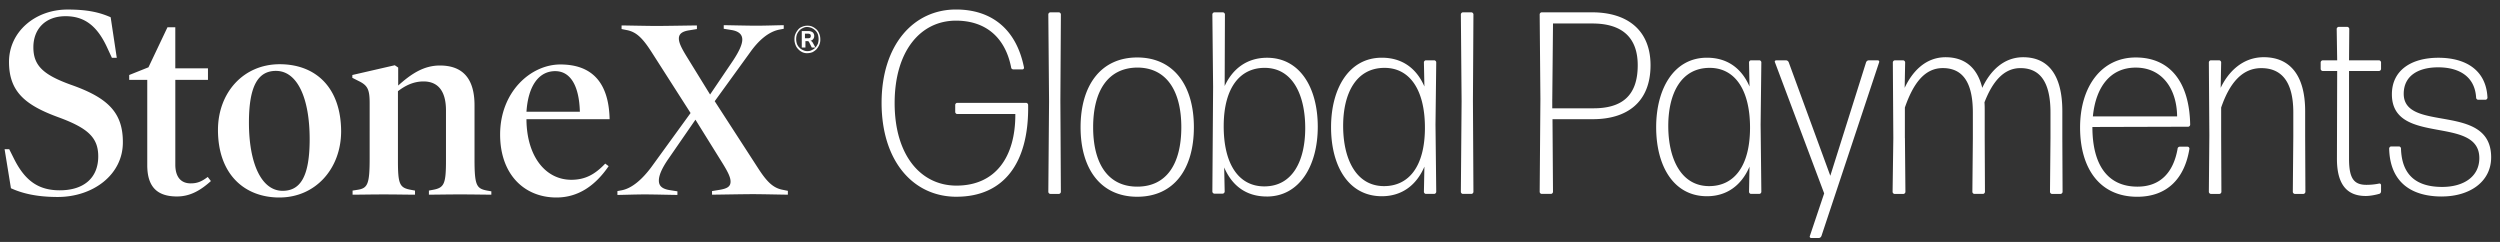 <svg width="186" height="18" viewBox="0 0 186 18" fill="none" xmlns="http://www.w3.org/2000/svg"><rect x="0" y="0" width="186" height="18" fill="#333333" stroke="none"/><path d="M4.297 14.655c-1.615 0-2.685-.286-3.483-.65l-.472-2.903h.345l.344.688c.817 1.643 1.815 2.369 3.411 2.369 1.833 0 2.867-.956 2.867-2.522 0-1.395-.762-2.102-2.94-2.904C1.903 7.835.67 6.84.67 4.606S2.608.71 5.022.71c1.506 0 2.377.21 3.211.573L8.688 4.3h-.363l-.327-.706c-.744-1.644-1.687-2.389-3.12-2.389-1.506 0-2.395.956-2.395 2.312 0 1.357.725 2.044 2.794 2.79 2.721.955 3.864 2.044 3.864 4.26.018 2.426-2.213 4.088-4.844 4.088zM15.691 13.471c-.762.688-1.542 1.146-2.522 1.146-1.451 0-2.213-.688-2.213-2.33V5.942H9.613V5.58l1.433-.573 1.415-2.98h.581v3.057h2.431v.86h-2.43v6.304c0 .936.434 1.395 1.142 1.395.49 0 .817-.134 1.27-.478l.236.306zM20.79 14.694c-2.631 0-4.573-1.758-4.573-5.025 0-2.77 1.887-4.891 4.59-4.891 2.704 0 4.573 1.758 4.573 5.025-.019 2.77-1.924 4.89-4.59 4.89zm-.255-9.42c-1.288 0-2.014 1.032-2.014 3.841 0 3.076.944 5.082 2.504 5.082 1.306 0 2.014-1.032 2.014-3.84 0-3.076-.925-5.082-2.504-5.082zM36.538 14.484c-.418 0-1.488-.02-2.304-.02-.817 0-1.87.02-2.323.02v-.306l.309-.057c.816-.153.961-.42.961-2.16V8.218c0-1.452-.599-2.159-1.669-2.159-.744 0-1.36.306-1.905.726v5.178c0 1.757.127 2.006.962 2.159l.308.057v.306c-.454 0-1.506-.02-2.322-.02-.817 0-1.887.02-2.323.02v-.306l.363-.057c.762-.115.907-.42.907-2.331V7.663c0-1.032-.163-1.318-.834-1.643l-.454-.23v-.21l3.157-.726.254.172v1.338c.998-.898 1.923-1.49 3.103-1.49 1.687 0 2.576.955 2.576 2.96v4.013c0 1.949.145 2.178.925 2.33l.327.058v.249h-.018zM39.169 8.847v.134c.054 2.713 1.45 4.395 3.338 4.395 1.034 0 1.76-.402 2.522-1.204l.254.19c-.98 1.434-2.25 2.332-3.883 2.332-2.395 0-4.191-1.72-4.191-4.681 0-3.19 2.286-5.216 4.481-5.216 2.432 0 3.61 1.433 3.665 4.07H39.17v-.02zm3.973-.534c-.055-2.007-.744-3.02-1.833-3.02-1.233 0-2.014 1.109-2.14 3.02h3.973zM58.618 14.484c-.327 0-1.96-.039-2.594-.039-.672 0-2.704.039-3.049.039v-.268l.581-.095c.563-.096.798-.249.798-.612 0-.306-.181-.688-.58-1.337l-2.032-3.267-2.032 2.942c-.472.688-.69 1.204-.69 1.586 0 .382.218.611.78.707l.6.095v.268c-.327 0-1.779-.039-2.432-.039s-1.687.039-2.032.039v-.287l.308-.057c.817-.153 1.579-.88 2.196-1.7l2.939-4.05-2.885-4.51c-.671-1.05-1.143-1.528-1.869-1.662l-.38-.076v-.268c.326 0 1.959.038 2.594.038.671 0 2.667-.038 3.012-.038v.268l-.581.095c-.49.077-.762.248-.762.611 0 .306.181.688.58 1.338l1.742 2.827 1.706-2.521c.453-.688.69-1.204.69-1.567s-.237-.611-.78-.707l-.6-.096v-.267c.327 0 1.778.038 2.432.038.653 0 1.687-.038 2.032-.038v.267L58 2.2c-.816.153-1.56.802-2.195 1.7l-2.63 3.63 3.192 4.93c.672 1.05 1.143 1.528 1.87 1.662l.38.076v.287zM60.07 3.957a.805.805 0 01-.382-.077.95.95 0 01-.308-.23.87.87 0 01-.2-.324 1.045 1.045 0 01-.072-.401c0-.153.018-.287.073-.401.054-.134.127-.23.2-.325a.698.698 0 01.307-.21.906.906 0 01.381-.077c.146 0 .273.02.382.077.127.057.217.133.308.21a.87.87 0 01.2.325c.054.133.072.267.072.4a.927.927 0 01-.072.402c-.055.134-.127.23-.2.325-.09.095-.2.172-.308.23a1.134 1.134 0 01-.382.076zm0-.153c.127 0 .235-.02.326-.077a.717.717 0 00.272-.19c.073-.077.127-.173.182-.287a1.134 1.134 0 000-.688.76.76 0 00-.182-.287 1.015 1.015 0 00-.272-.19 1.014 1.014 0 00-.327-.077.595.595 0 00-.326.076.717.717 0 00-.272.191 1.075 1.075 0 00-.182.287 1.134 1.134 0 000 .688.76.76 0 00.182.286.717.717 0 00.272.191.681.681 0 00.326.077zm-.418-.268V2.313h.508a.5.5 0 01.309.096.356.356 0 01.109.267.356.356 0 01-.11.268c-.072.076-.163.095-.29.095l.055-.019c.054 0 .09.02.127.039.036.019.072.057.109.114l.2.363h-.273l-.2-.401c-.018-.038-.036-.057-.054-.057-.018-.02-.054-.02-.09-.02h-.128v.478h-.272zm.236-.688h.236c.072 0 .127-.019.145-.038.036-.019.055-.076.055-.134 0-.057-.019-.114-.055-.133a.328.328 0 00-.145-.039h-.236v.344zM71.16 14.638c-3.243 0-5.57-2.682-5.57-6.985 0-4.302 2.365-6.946 5.534-6.946 2.658 0 4.489 1.467 5.059 4.302.018.077-.037.155-.111.155h-.679c-.072 0-.165-.057-.165-.155-.457-2.296-1.961-3.473-4.104-3.473-2.638 0-4.563 2.258-4.563 6.136 0 3.879 1.943 6.137 4.6 6.137 2.913 0 4.397-2.142 4.38-5.326h-4.326c-.073 0-.147-.077-.147-.155v-.522c0-.076.073-.155.147-.155h5.13c.073 0 .148.077.148.155.072 4.303-1.796 6.83-5.332 6.83v.002zM78.142 14.426c-.072 0-.147-.076-.147-.155l.055-6.734-.055-6.464c0-.076.073-.154.147-.154h.64c.073 0 .148.076.148.154L78.892 7.5l.037 6.772c0 .077-.073.155-.148.155h-.64zM84.61 14.638c-2.712 0-4.215-2.065-4.215-5.171 0-3.107 1.503-5.191 4.215-5.191 2.713 0 4.215 2.084 4.215 5.19 0 3.107-1.484 5.172-4.215 5.172zm0-.752c2.2 0 3.28-1.718 3.28-4.42 0-2.701-1.099-4.438-3.28-4.438-2.18.02-3.28 1.737-3.28 4.439 0 2.701 1.1 4.419 3.28 4.419zM94.25 14.62c-1.484 0-2.566-.753-3.17-2.162l.036 1.794c0 .077-.072.155-.147.155h-.622c-.072 0-.147-.076-.147-.155l.055-7.776-.055-5.403c0-.076.073-.154.147-.154h.64c.073 0 .148.076.148.154L91.115 6.4c.605-1.312 1.686-2.103 3.152-2.103 2.455 0 3.775 2.239 3.775 5.133 0 2.895-1.355 5.191-3.793 5.191v-.002zm-.183-.753c2.106 0 3.042-1.911 3.042-4.341s-.916-4.477-3.023-4.477c-1.796 0-3.024 1.427-3.042 4.284-.018 2.856 1.1 4.534 3.023 4.534zM106.086 14.426c-.072 0-.147-.076-.147-.155l.037-1.872c-.586 1.37-1.668 2.2-3.17 2.2-2.473 0-3.775-2.24-3.775-5.134 0-2.895 1.337-5.172 3.775-5.172 1.484 0 2.566.753 3.17 2.141l-.037-1.794c0-.076.073-.154.147-.154h.623c.072 0 .147.076.147.154l-.055 4.632.055 4.998c0 .076-.073.154-.147.154h-.623v.002zm-3.115-.579c1.833 0 3.025-1.448 3.043-4.283.018-2.837-1.1-4.515-3.005-4.515-2.126 0-3.079 1.91-3.079 4.322 0 2.411.935 4.476 3.043 4.476h-.002zM108.835 14.426c-.072 0-.147-.076-.147-.155l.055-6.734-.055-6.464c0-.076.073-.154.147-.154h.641c.072 0 .147.076.147.154l-.037 6.426.037 6.772c0 .077-.073.155-.147.155h-.641zM118.511 8.868h-3.005l.037 5.403c0 .077-.073.155-.147.155h-.697c-.073 0-.147-.076-.147-.155l.054-6.908-.054-6.291c0-.077.073-.155.147-.155h3.757c2.62 0 4.344 1.331 4.344 3.936 0 2.777-1.778 4.014-4.287 4.014l-.002.001zm-3.023-1.486v.676h3.061c2.052 0 3.298-.867 3.298-3.204 0-2.122-1.228-3.106-3.371-3.106h-2.932l-.054 5.634h-.002zM130.275 14.426c-.073 0-.147-.076-.147-.155l.036-1.872c-.586 1.37-1.667 2.2-3.169 2.2-2.473 0-3.776-2.24-3.776-5.134 0-2.895 1.337-5.172 3.776-5.172 1.484 0 2.565.753 3.169 2.141l-.036-1.794c0-.076.073-.154.147-.154h.622c.073 0 .147.076.147.154l-.054 4.632.054 4.998c0 .076-.072.154-.147.154h-.622v.002zm-3.115-.579c1.832 0 3.023-1.448 3.042-4.283.019-2.837-1.099-4.515-3.004-4.515-2.126 0-3.079 1.91-3.079 4.322 0 2.411.934 4.476 3.043 4.476h-.002zM135.517 17.552c-.037.095-.111.155-.202.155h-.568a.106.106 0 01-.092-.155l1.063-3.164-3.665-9.763c-.036-.057.018-.135.091-.135h.733c.091 0 .165.057.201.135l3.097 8.452 2.658-8.433c.037-.095.111-.154.202-.154h.678c.073 0 .129.076.091.154l-4.287 12.91v-.002zM141.727 10.278l.036 3.995c0 .077-.072.155-.147.155h-.66c-.073 0-.147-.076-.147-.155l.054-3.995-.036-5.634c0-.076.073-.154.147-.154h.622c.073 0 .147.076.147.154l-.036 1.892c.532-1.139 1.502-2.278 3.043-2.278 1.375 0 2.346.715 2.73 2.278.568-1.215 1.557-2.278 3.043-2.278 1.814 0 2.914 1.254 2.914 4.014v2.006l.018 3.995c0 .077-.073.155-.147.155h-.642c-.073 0-.147-.076-.147-.155l.036-3.995v-1.91c0-2.411-.88-3.3-2.235-3.3-1.229 0-2.07.984-2.676 2.547.018.212.018.424.018.655v2.007l.018 3.995c0 .076-.073.154-.147.154h-.642c-.073 0-.147-.076-.147-.155l.036-3.994V8.366c0-2.411-.88-3.3-2.235-3.3-1.356 0-2.199 1.14-2.822 2.933v2.278l.004.002zM162.764 10.915c.073 0 .129.076.129.154-.348 2.18-1.631 3.57-3.884 3.57-2.785 0-4.251-2.104-4.251-5.153 0-3.05 1.594-5.21 4.142-5.21 2.547 0 3.995 1.832 4.049 4.998 0 .076-.072.154-.147.154l-7.128.02c0 2.798 1.117 4.438 3.353 4.438 1.703 0 2.676-1.06 2.986-2.818 0-.096.091-.155.165-.155h.586v.002zm-3.866-5.885c-1.869 0-2.968 1.408-3.188 3.628h6.267c-.018-2.006-1.082-3.628-3.079-3.628zM164.486 14.426c-.073 0-.147-.076-.147-.155l.036-4.207-.036-5.422c0-.076.073-.154.147-.154h.622c.073 0 .147.076.147.154l-.036 1.892c.532-1.12 1.577-2.278 3.206-2.278 1.905 0 3.079 1.294 3.079 4.014v1.892l.018 4.11c0 .076-.073.154-.147.154h-.642c-.073 0-.147-.076-.147-.155l.036-4.11V8.369c0-2.392-.952-3.3-2.382-3.3-1.43 0-2.364 1.12-2.986 2.933v2.16l.018 4.11c0 .077-.073.155-.147.155h-.643.004zM177.148 14.233c0 .096-.054.174-.147.193-.274.077-.66.155-.989.155-1.228 0-2.144-.655-2.144-2.759l.018-6.541h-1.081c-.073 0-.147-.077-.147-.155v-.482c0-.076.072-.154.147-.154h1.081l-.036-2.335c0-.077.072-.155.147-.155h.642c.073 0 .147.077.147.155l-.018 2.335h2.235c.073 0 .147.076.147.154v.482c0 .076-.072.154-.147.154h-2.235v6.542c0 1.487.384 1.93 1.301 1.93.33 0 .678-.038.934-.096a.12.12 0 01.147.117v.462l-.002-.002zM181.675 14.62c-2.364 0-3.866-1.14-3.921-3.57 0-.076.073-.154.147-.154h.586c.073 0 .147.076.147.154.055 1.95 1.118 2.857 3.061 2.857 1.613 0 2.767-.772 2.767-2.142 0-3.223-6.505-.889-6.505-4.748 0-1.794 1.448-2.72 3.464-2.72s3.554.907 3.647 2.97c0 .077-.073.155-.147.155h-.55c-.072 0-.147-.076-.147-.155-.091-1.6-1.301-2.258-2.821-2.258-1.521 0-2.566.656-2.566 1.968 0 2.933 6.505.598 6.505 4.727 0 1.832-1.613 2.913-3.665 2.913l-.002.002z" fill="#fff"/></svg>